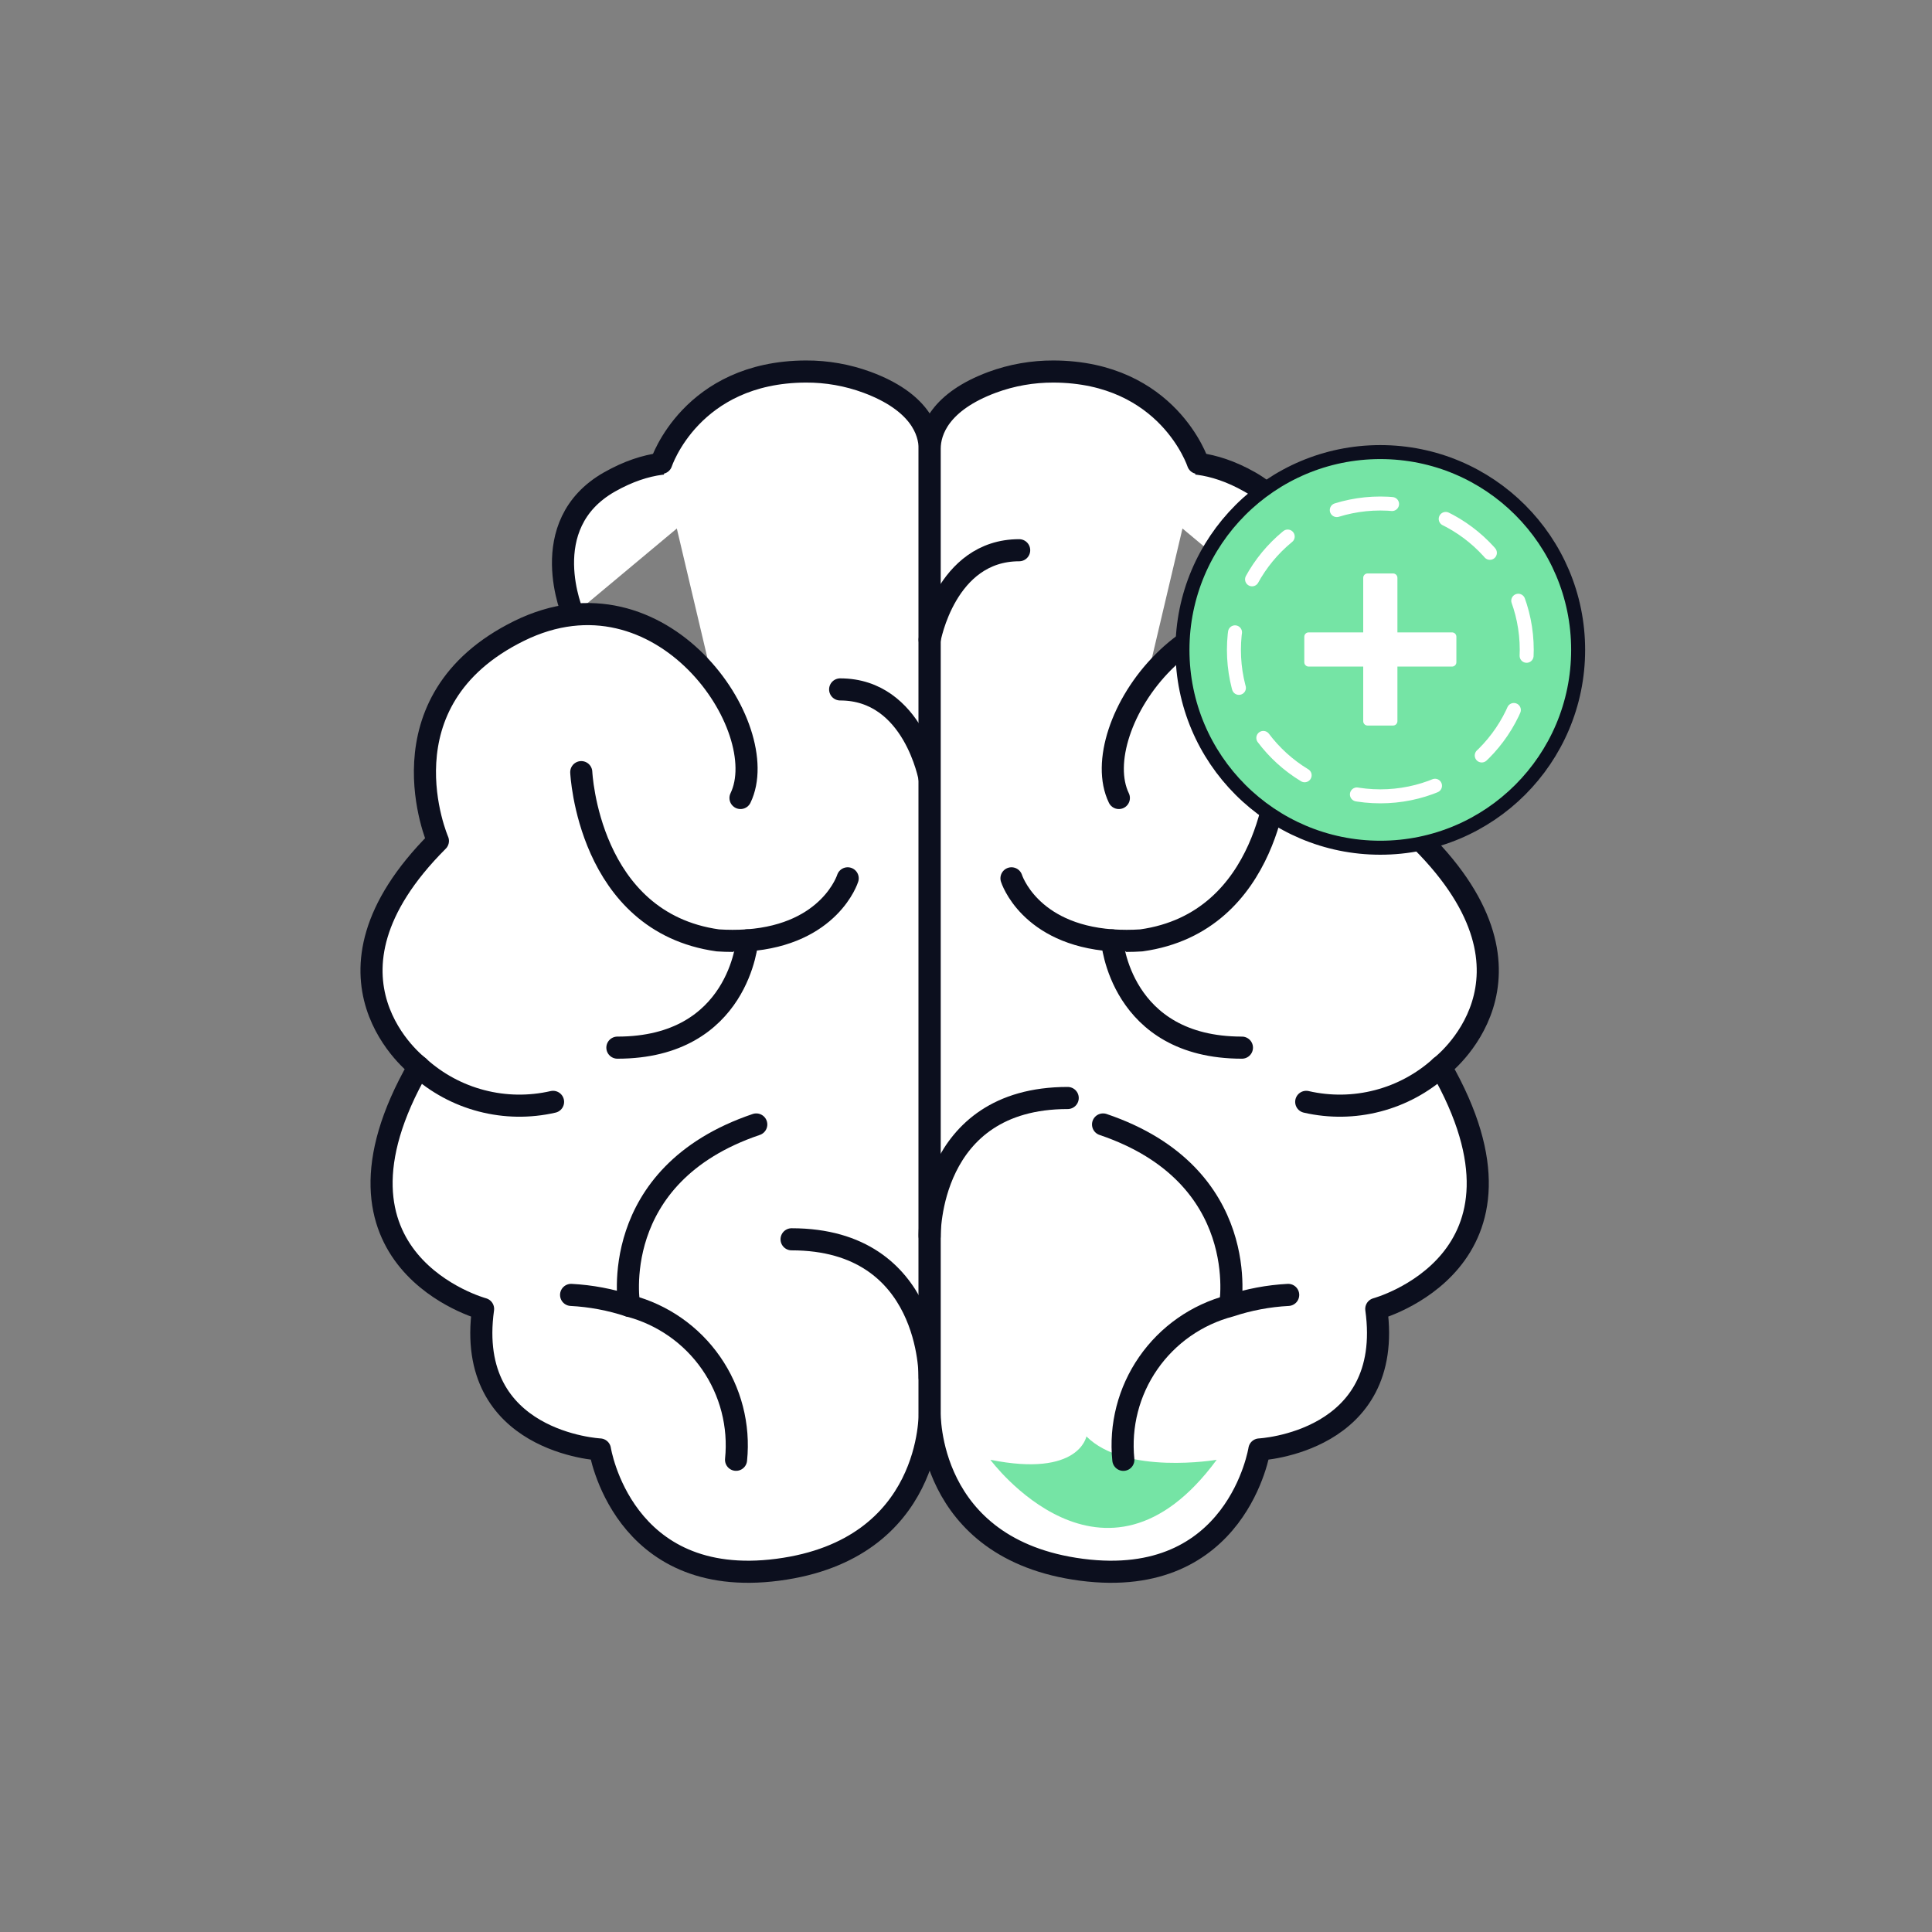 <svg width="50" height="50" viewBox="0 0 50 50" fill="none" xmlns="http://www.w3.org/2000/svg">
<rect x="0" y="0" width="50" height="50" fill="#808080" stroke="none"/>
<path d="M14.836 15.916C14.836 15.916 13.816 13.584 15.774 12.473C17.733 11.362 18.959 12.473 18.959 12.473" fill="white"/>
<path d="M14.836 15.916C14.836 15.916 13.816 13.584 15.774 12.473C17.733 11.362 18.959 12.473 18.959 12.473" stroke="#0C0F1E" stroke-width="0.572" stroke-linecap="round" stroke-linejoin="round"/>
<path d="M17.115 11.98C17.115 11.98 17.885 9.627 20.853 9.615C21.396 9.612 21.934 9.707 22.443 9.895C23.791 10.396 24.06 11.148 24.06 11.612V36.549C24.06 36.549 24.16 40.099 20.128 40.625C16.095 41.151 15.526 37.512 15.526 37.512C15.526 37.512 12.02 37.338 12.502 33.875C12.502 33.875 7.944 32.648 10.836 27.607C10.836 27.607 7.782 25.313 11.333 21.763C11.333 21.763 9.756 18.139 13.437 16.327C17.119 14.515 20.041 18.84 19.164 20.652" fill="white"/>
<path d="M17.115 11.98C17.115 11.98 17.885 9.627 20.853 9.615C21.396 9.612 21.934 9.707 22.443 9.895C23.791 10.396 24.06 11.148 24.06 11.612V36.549C24.06 36.549 24.16 40.099 20.128 40.625C16.095 41.151 15.526 37.512 15.526 37.512C15.526 37.512 12.02 37.338 12.502 33.875C12.502 33.875 7.944 32.648 10.836 27.607C10.836 27.607 7.782 25.313 11.333 21.763C11.333 21.763 9.756 18.139 13.437 16.327C17.119 14.515 20.041 18.84 19.164 20.652" stroke="#0C0F1E" stroke-width="0.572" stroke-linecap="round" stroke-linejoin="round"/>
<path d="M10.836 27.61C11.3 28.03 11.858 28.332 12.463 28.489C13.069 28.647 13.703 28.656 14.313 28.516" fill="white"/>
<path d="M10.836 27.61C11.3 28.03 11.858 28.332 12.463 28.489C13.069 28.647 13.703 28.656 14.313 28.516" stroke="#0C0F1E" stroke-width="0.572" stroke-linecap="round" stroke-linejoin="round"/>
<path d="M15.043 19.983C15.043 19.983 15.217 23.869 18.578 24.337C18.831 24.354 19.085 24.354 19.338 24.337C21.487 24.182 21.938 22.731 21.938 22.731" fill="white"/>
<path d="M15.043 19.983C15.043 19.983 15.217 23.869 18.578 24.337C18.831 24.354 19.085 24.354 19.338 24.337C21.487 24.182 21.938 22.731 21.938 22.731" stroke="#0C0F1E" stroke-width="0.572" stroke-linecap="round" stroke-linejoin="round"/>
<path d="M19.339 24.336C19.339 24.336 19.134 27.113 15.978 27.113L19.339 24.336Z" fill="white"/>
<path d="M19.339 24.336C19.339 24.336 19.134 27.113 15.978 27.113" stroke="#0C0F1E" stroke-width="0.572" stroke-linecap="round" stroke-linejoin="round"/>
<path d="M14.78 33.512C15.292 33.539 15.798 33.634 16.284 33.795C17.144 34.02 17.896 34.545 18.403 35.276C18.91 36.006 19.139 36.894 19.049 37.779" fill="white"/>
<path d="M14.78 33.512C15.292 33.539 15.798 33.634 16.284 33.795C17.144 34.02 17.896 34.545 18.403 35.276C18.91 36.006 19.139 36.894 19.049 37.779" stroke="#0C0F1E" stroke-width="0.572" stroke-linecap="round" stroke-linejoin="round"/>
<path d="M16.283 33.795C16.283 33.795 15.686 30.416 19.572 29.101L16.283 33.795Z" fill="white"/>
<path d="M16.283 33.795C16.283 33.795 15.686 30.416 19.572 29.101" stroke="#0C0F1E" stroke-width="0.572" stroke-linecap="round" stroke-linejoin="round"/>
<path d="M24.059 35.646C24.059 35.646 24.117 32.073 20.486 32.073L24.059 35.646Z" fill="white"/>
<path d="M24.059 35.646C24.059 35.646 24.117 32.073 20.486 32.073" stroke="#0C0F1E" stroke-width="0.572" stroke-linecap="round" stroke-linejoin="round"/>
<path d="M24.06 20.159C24.06 20.159 23.651 17.842 21.743 17.842L24.06 20.159Z" fill="white"/>
<path d="M24.06 20.159C24.06 20.159 23.651 17.842 21.743 17.842" stroke="#0C0F1E" stroke-width="0.572" stroke-linecap="round" stroke-linejoin="round"/>
<path d="M33.283 15.916C33.283 15.916 34.302 13.584 32.345 12.473C30.387 11.362 29.16 12.473 29.16 12.473" fill="white"/>
<path d="M33.283 15.916C33.283 15.916 34.302 13.584 32.345 12.473C30.387 11.362 29.16 12.473 29.16 12.473" stroke="#0C0F1E" stroke-width="0.572" stroke-linecap="round" stroke-linejoin="round"/>
<path d="M31.003 11.98C31.003 11.98 30.234 9.627 27.266 9.615C26.723 9.613 26.185 9.707 25.676 9.895C24.329 10.396 24.06 11.148 24.06 11.612V36.549C24.06 36.549 23.958 40.099 27.991 40.625C32.024 41.151 32.593 37.512 32.593 37.512C32.593 37.512 36.1 37.338 35.618 33.875C35.618 33.875 40.176 32.648 37.283 27.607C37.283 27.607 40.336 25.313 36.786 21.763C36.786 21.763 38.364 18.139 34.683 16.327C31.001 14.515 28.079 18.84 28.956 20.652" fill="white"/>
<path d="M31.003 11.98C31.003 11.98 30.234 9.627 27.266 9.615C26.723 9.613 26.185 9.707 25.676 9.895C24.329 10.396 24.06 11.148 24.06 11.612V36.549C24.06 36.549 23.958 40.099 27.991 40.625C32.024 41.151 32.593 37.512 32.593 37.512C32.593 37.512 36.1 37.338 35.618 33.875C35.618 33.875 40.176 32.648 37.283 27.607C37.283 27.607 40.336 25.313 36.786 21.763C36.786 21.763 38.364 18.139 34.683 16.327C31.001 14.515 28.079 18.84 28.956 20.652" stroke="#0C0F1E" stroke-width="0.572" stroke-linecap="round" stroke-linejoin="round"/>
<path d="M37.282 27.61C36.819 28.03 36.26 28.332 35.655 28.489C35.05 28.647 34.415 28.656 33.805 28.516" fill="white"/>
<path d="M37.282 27.61C36.819 28.03 36.26 28.332 35.655 28.489C35.05 28.647 34.415 28.656 33.805 28.516" stroke="#0C0F1E" stroke-width="0.572" stroke-linecap="round" stroke-linejoin="round"/>
<path d="M33.075 19.983C33.075 19.983 32.9 23.869 29.538 24.337C29.285 24.354 29.031 24.354 28.778 24.337C26.63 24.182 26.177 22.731 26.177 22.731" fill="white"/>
<path d="M33.075 19.983C33.075 19.983 32.9 23.869 29.538 24.337C29.285 24.354 29.031 24.354 28.778 24.337C26.63 24.182 26.177 22.731 26.177 22.731" stroke="#0C0F1E" stroke-width="0.572" stroke-linecap="round" stroke-linejoin="round"/>
<path d="M28.78 24.336C28.78 24.336 28.985 27.113 32.141 27.113L28.78 24.336Z" fill="white"/>
<path d="M28.78 24.336C28.78 24.336 28.985 27.113 32.141 27.113" stroke="#0C0F1E" stroke-width="0.572" stroke-linecap="round" stroke-linejoin="round"/>
<path d="M31.836 33.795C31.836 33.795 32.433 30.416 28.547 29.101L31.836 33.795Z" fill="white"/>
<path d="M31.836 33.795C31.836 33.795 32.433 30.416 28.547 29.101" stroke="#0C0F1E" stroke-width="0.572" stroke-linecap="round" stroke-linejoin="round"/>
<path d="M24.059 31.99C24.059 31.99 24 28.416 27.632 28.416L24.059 31.99Z" fill="white"/>
<path d="M24.059 31.99C24.059 31.99 24 28.416 27.632 28.416" stroke="#0C0F1E" stroke-width="0.572" stroke-linecap="round" stroke-linejoin="round"/>
<path d="M24.059 16.557C24.059 16.557 24.468 14.24 26.376 14.24L24.059 16.557Z" fill="white"/>
<path d="M24.059 16.557C24.059 16.557 24.468 14.24 26.376 14.24" stroke="#0C0F1E" stroke-width="0.572" stroke-linecap="round" stroke-linejoin="round"/>
<path d="M31.488 37.779C31.488 37.779 29.127 38.184 28.116 37.174C28.116 37.174 27.927 38.241 25.631 37.779C25.63 37.779 28.567 41.747 31.488 37.779Z" fill="#75E4A5"/>
<path d="M35.722 21.939C38.55 21.939 40.842 19.647 40.842 16.819C40.842 13.992 38.55 11.7 35.722 11.7C32.895 11.7 30.602 13.992 30.602 16.819C30.602 19.647 32.895 21.939 35.722 21.939Z" fill="#75E4A5" stroke="#0C0F1E" stroke-width="0.362" stroke-linecap="round" stroke-linejoin="round"/>
<path d="M35.723 20.609C37.816 20.609 39.512 18.913 39.512 16.82C39.512 14.727 37.816 13.031 35.723 13.031C33.63 13.031 31.934 14.727 31.934 16.82C31.934 18.913 33.63 20.609 35.723 20.609Z" stroke="white" stroke-width="0.362" stroke-linecap="round" stroke-linejoin="round" stroke-dasharray="1.45 1.45"/>
<path d="M36.052 14.841H35.392C35.33 14.841 35.28 14.892 35.28 14.954V18.664C35.28 18.726 35.33 18.777 35.392 18.777H36.052C36.115 18.777 36.165 18.726 36.165 18.664V14.954C36.165 14.892 36.115 14.841 36.052 14.841Z" fill="white"/>
<path d="M37.691 17.139V16.479C37.691 16.416 37.641 16.366 37.578 16.366H33.868C33.806 16.366 33.755 16.416 33.755 16.479V17.139C33.755 17.201 33.806 17.251 33.868 17.251H37.578C37.641 17.251 37.691 17.201 37.691 17.139Z" fill="white"/>
<path d="M33.338 33.512C32.827 33.539 32.321 33.634 31.835 33.795C30.975 34.021 30.224 34.546 29.717 35.277C29.21 36.007 28.982 36.895 29.072 37.78" fill="white"/>
<path d="M33.338 33.512C32.827 33.539 32.321 33.634 31.835 33.795C30.975 34.021 30.224 34.546 29.717 35.277C29.21 36.007 28.982 36.895 29.072 37.78" stroke="#0C0F1E" stroke-width="0.572" stroke-linecap="round" stroke-linejoin="round"/>
</svg>
